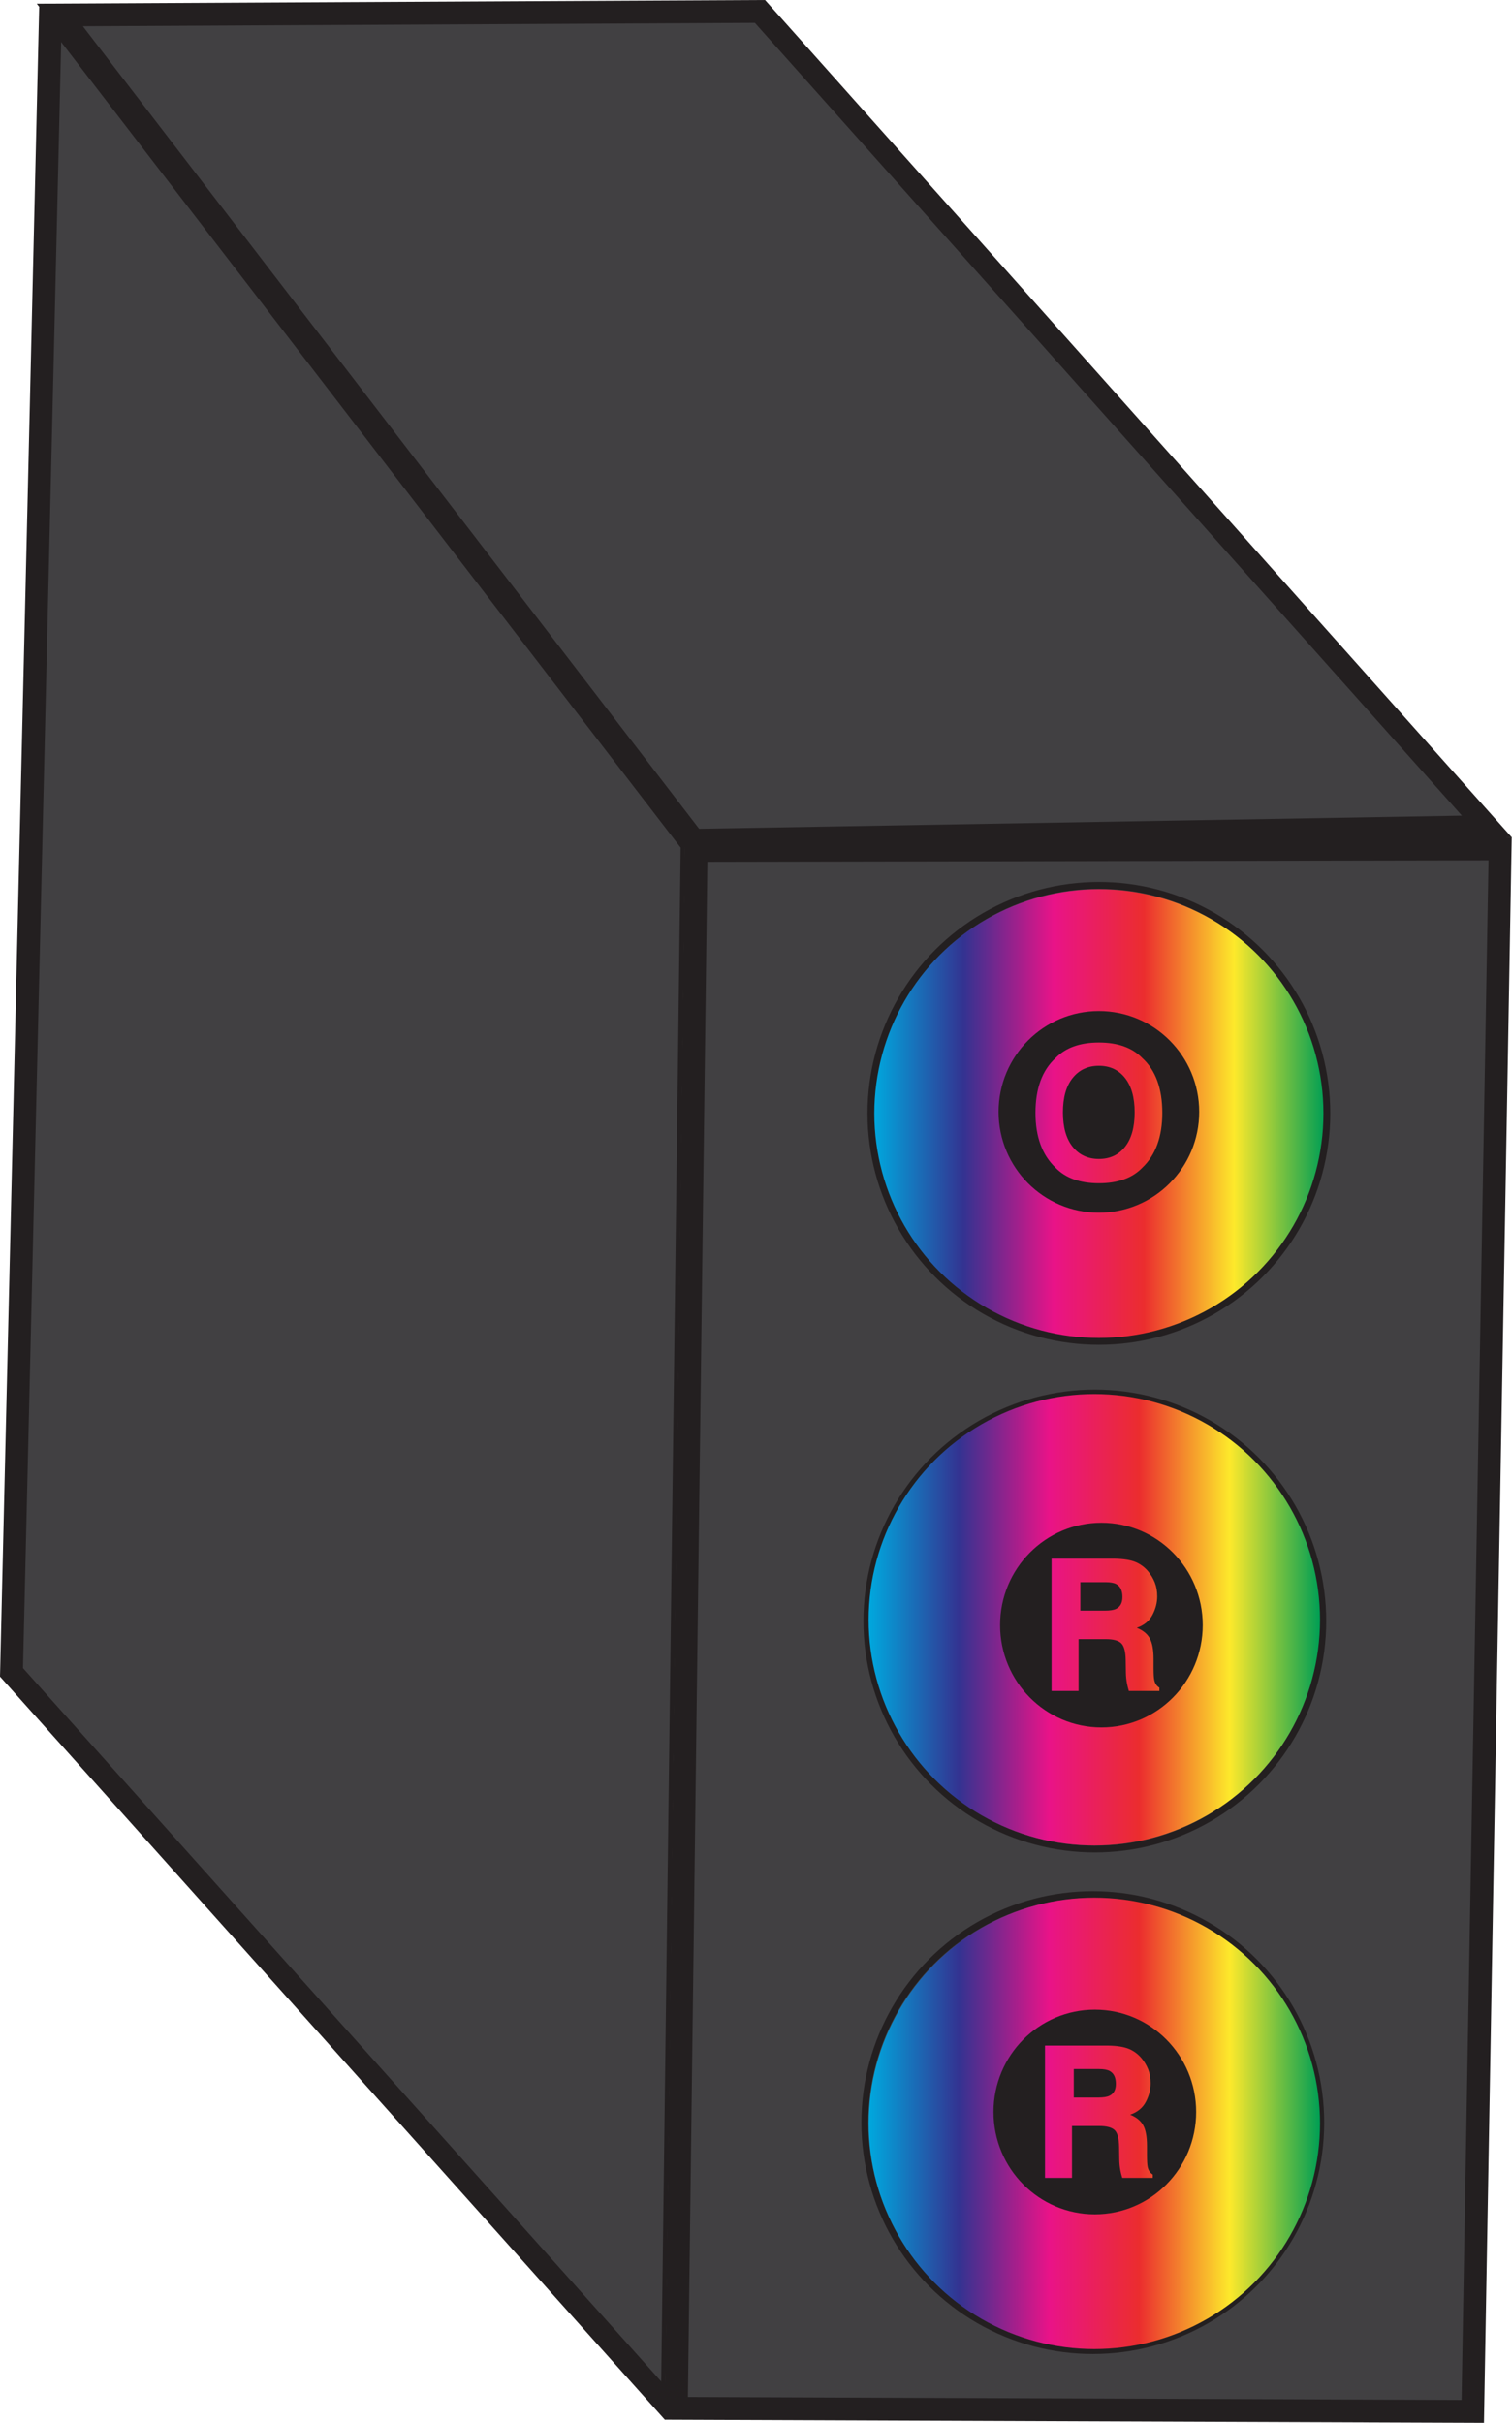<?xml version="1.0" encoding="UTF-8"?>
<svg xmlns="http://www.w3.org/2000/svg" xmlns:xlink="http://www.w3.org/1999/xlink" viewBox="0 0 331.615 531.348">
  <defs>
    <linearGradient id="Spectrum_" data-name="Spectrum " x1="191.509" y1="244.506" x2="290.509" y2="244.506" gradientUnits="userSpaceOnUse">
      <stop offset="0" stop-color="#00a8de"/>
      <stop offset=".2" stop-color="#333391"/>
      <stop offset=".4" stop-color="#e91388"/>
      <stop offset=".6" stop-color="#eb2d2e"/>
      <stop offset=".8" stop-color="#fde92b"/>
      <stop offset="1" stop-color="#009e54"/>
    </linearGradient>
    <linearGradient id="Spectrum_-2" data-name="Spectrum " x1="190.509" y1="355.228" x2="289.509" y2="355.228" xlink:href="#Spectrum_"/>
    <linearGradient id="Spectrum_-3" data-name="Spectrum " x1="190.509" y1="465.672" x2="289.509" y2="465.672" xlink:href="#Spectrum_"/>
  </defs>
  <g id="PC_Body" data-name="PC Body">
    <polygon points="13.12 3.283 152.12 184.283 326.12 181.283 166.675 2.506 13.12 3.283" style="fill: #414042; stroke: #231f20; stroke-miterlimit: 10; stroke-width: 5px;"/>
    <polygon points="152.675 186.506 148.342 528.172 323.009 528.839 329.009 186.172 152.675 186.506" style="fill: #414042; stroke: #231f20; stroke-miterlimit: 10; stroke-width: 5px;"/>
    <circle cx="240.12" cy="355.506" r="50" style="fill: none; stroke: #231f20; stroke-miterlimit: 10; stroke-width: 1.5px;"/>
    <circle cx="239.675" cy="465.506" r="50" style="fill: none; stroke: #231f20; stroke-miterlimit: 10; stroke-width: 1.5px;"/>
    <polygon points="9.717 3.589 149.786 185.728 145.453 527.395 2.564 365.172 9.717 3.589" style="fill: #414042; stroke: #231f20; stroke-miterlimit: 10;"/>
    <polyline points="147.675 528.996 2.523 366.756 11.092 1.589" style="fill: none; stroke: #231f20; stroke-miterlimit: 10; stroke-width: 5px;"/>
  </g>
  <g id="PC_Wheels" data-name="PC Wheels">
    <g id="Color_Wheels" data-name="Color Wheels">
      <circle cx="241.009" cy="244.506" r="49.5" style="fill: url(#Spectrum_);"/>
      <circle cx="240.009" cy="355.228" r="49.5" style="fill: url(#Spectrum_-2);"/>
      <circle cx="240.009" cy="465.672" r="49.5" style="fill: url(#Spectrum_-3);"/>
    </g>
    <circle cx="241.009" cy="244.172" r="50" style="fill: none; stroke: #231f20; stroke-miterlimit: 10; stroke-width: 1.5px;"/>
    <path d="m241.019,233.734c-2.402,0-4.318.886-5.748,2.657s-2.146,4.291-2.146,7.56.717,5.787,2.146,7.559,3.346,2.657,5.748,2.657,4.309-.886,5.719-2.657,2.115-4.291,2.115-7.559-.705-5.771-2.115-7.55-3.317-2.667-5.719-2.667" style="fill: #231f20;"/>
    <path d="m241.009,221.728c-12.15,0-22,9.9-22,22.111s9.85,22.111,22,22.111,22-9.9,22-22.111-9.85-22.111-22-22.111m9.518,34.364c-2.191,2.269-5.361,3.403-9.508,3.403s-7.316-1.134-9.508-3.403c-2.939-2.783-4.41-6.793-4.41-12.028,0-5.342,1.471-9.352,4.41-12.029,2.191-2.269,5.361-3.404,9.508-3.404s7.316,1.135,9.508,3.404c2.928,2.677,4.391,6.687,4.391,12.029,0,5.235-1.464,9.245-4.391,12.028" style="fill: #231f20;"/>
    <path d="m244.8,347.391c-.515-.274-1.289-.41-2.319-.41h-5.533v6.247h5.395c1.071,0,1.875-.125,2.411-.379.947-.442,1.423-1.313,1.423-2.619,0-1.408-.459-2.355-1.376-2.838" style="fill: #231f20;"/>
    <path d="m241.565,333.95c-12.272,0-22.223,10.049-22.223,22.444s9.951,22.444,22.223,22.444,22.221-10.049,22.221-22.444-9.949-22.444-22.221-22.444m12.709,36.897h-6.693c-.184-.643-.314-1.16-.393-1.555-.158-.814-.244-1.646-.256-2.5l-.041-2.697c-.023-1.85-.344-3.084-.959-3.701-.613-.615-1.766-.924-3.453-.924h-5.922v11.377h-5.925v-29.016h13.879c1.984.039,3.51.289,4.578.748s1.975,1.135,2.717,2.027c.613.734,1.1,1.549,1.459,2.441.357.893.537,1.908.537,3.051,0,1.379-.348,2.732-1.043,4.064s-1.844,2.273-3.445,2.826c1.338.537,2.287,1.303,2.844,2.293.559.99.838,2.504.838,4.537v1.949c0,1.324.053,2.225.16,2.697.16.748.533,1.299,1.119,1.652v.731h0Z" style="fill: #231f20;"/>
    <path d="m243.355,454.169c-.515-.274-1.289-.41-2.319-.41h-5.533v6.247h5.395c1.071,0,1.875-.125,2.411-.379.947-.442,1.423-1.313,1.423-2.619,0-1.408-.459-2.355-1.376-2.838" style="fill: #231f20;"/>
    <path d="m240.12,440.728c-12.272,0-22.223,10.049-22.223,22.444s9.951,22.444,22.223,22.444,22.221-10.049,22.221-22.444-9.949-22.444-22.221-22.444m12.709,36.897h-6.693c-.184-.643-.314-1.16-.393-1.555-.158-.814-.244-1.646-.256-2.5l-.041-2.697c-.023-1.85-.344-3.084-.959-3.701-.613-.615-1.766-.924-3.453-.924h-5.922v11.377h-5.925v-29.016h13.879c1.984.039,3.51.289,4.578.748s1.975,1.135,2.717,2.027c.613.734,1.1,1.549,1.459,2.441.357.893.537,1.908.537,3.051,0,1.379-.348,2.732-1.043,4.064s-1.844,2.273-3.445,2.826c1.338.537,2.287,1.303,2.844,2.293.559.99.838,2.504.838,4.537v1.949c0,1.324.053,2.225.16,2.697.16.748.533,1.299,1.119,1.652v.731h0Z" style="fill: #231f20;"/>
  </g>
</svg>